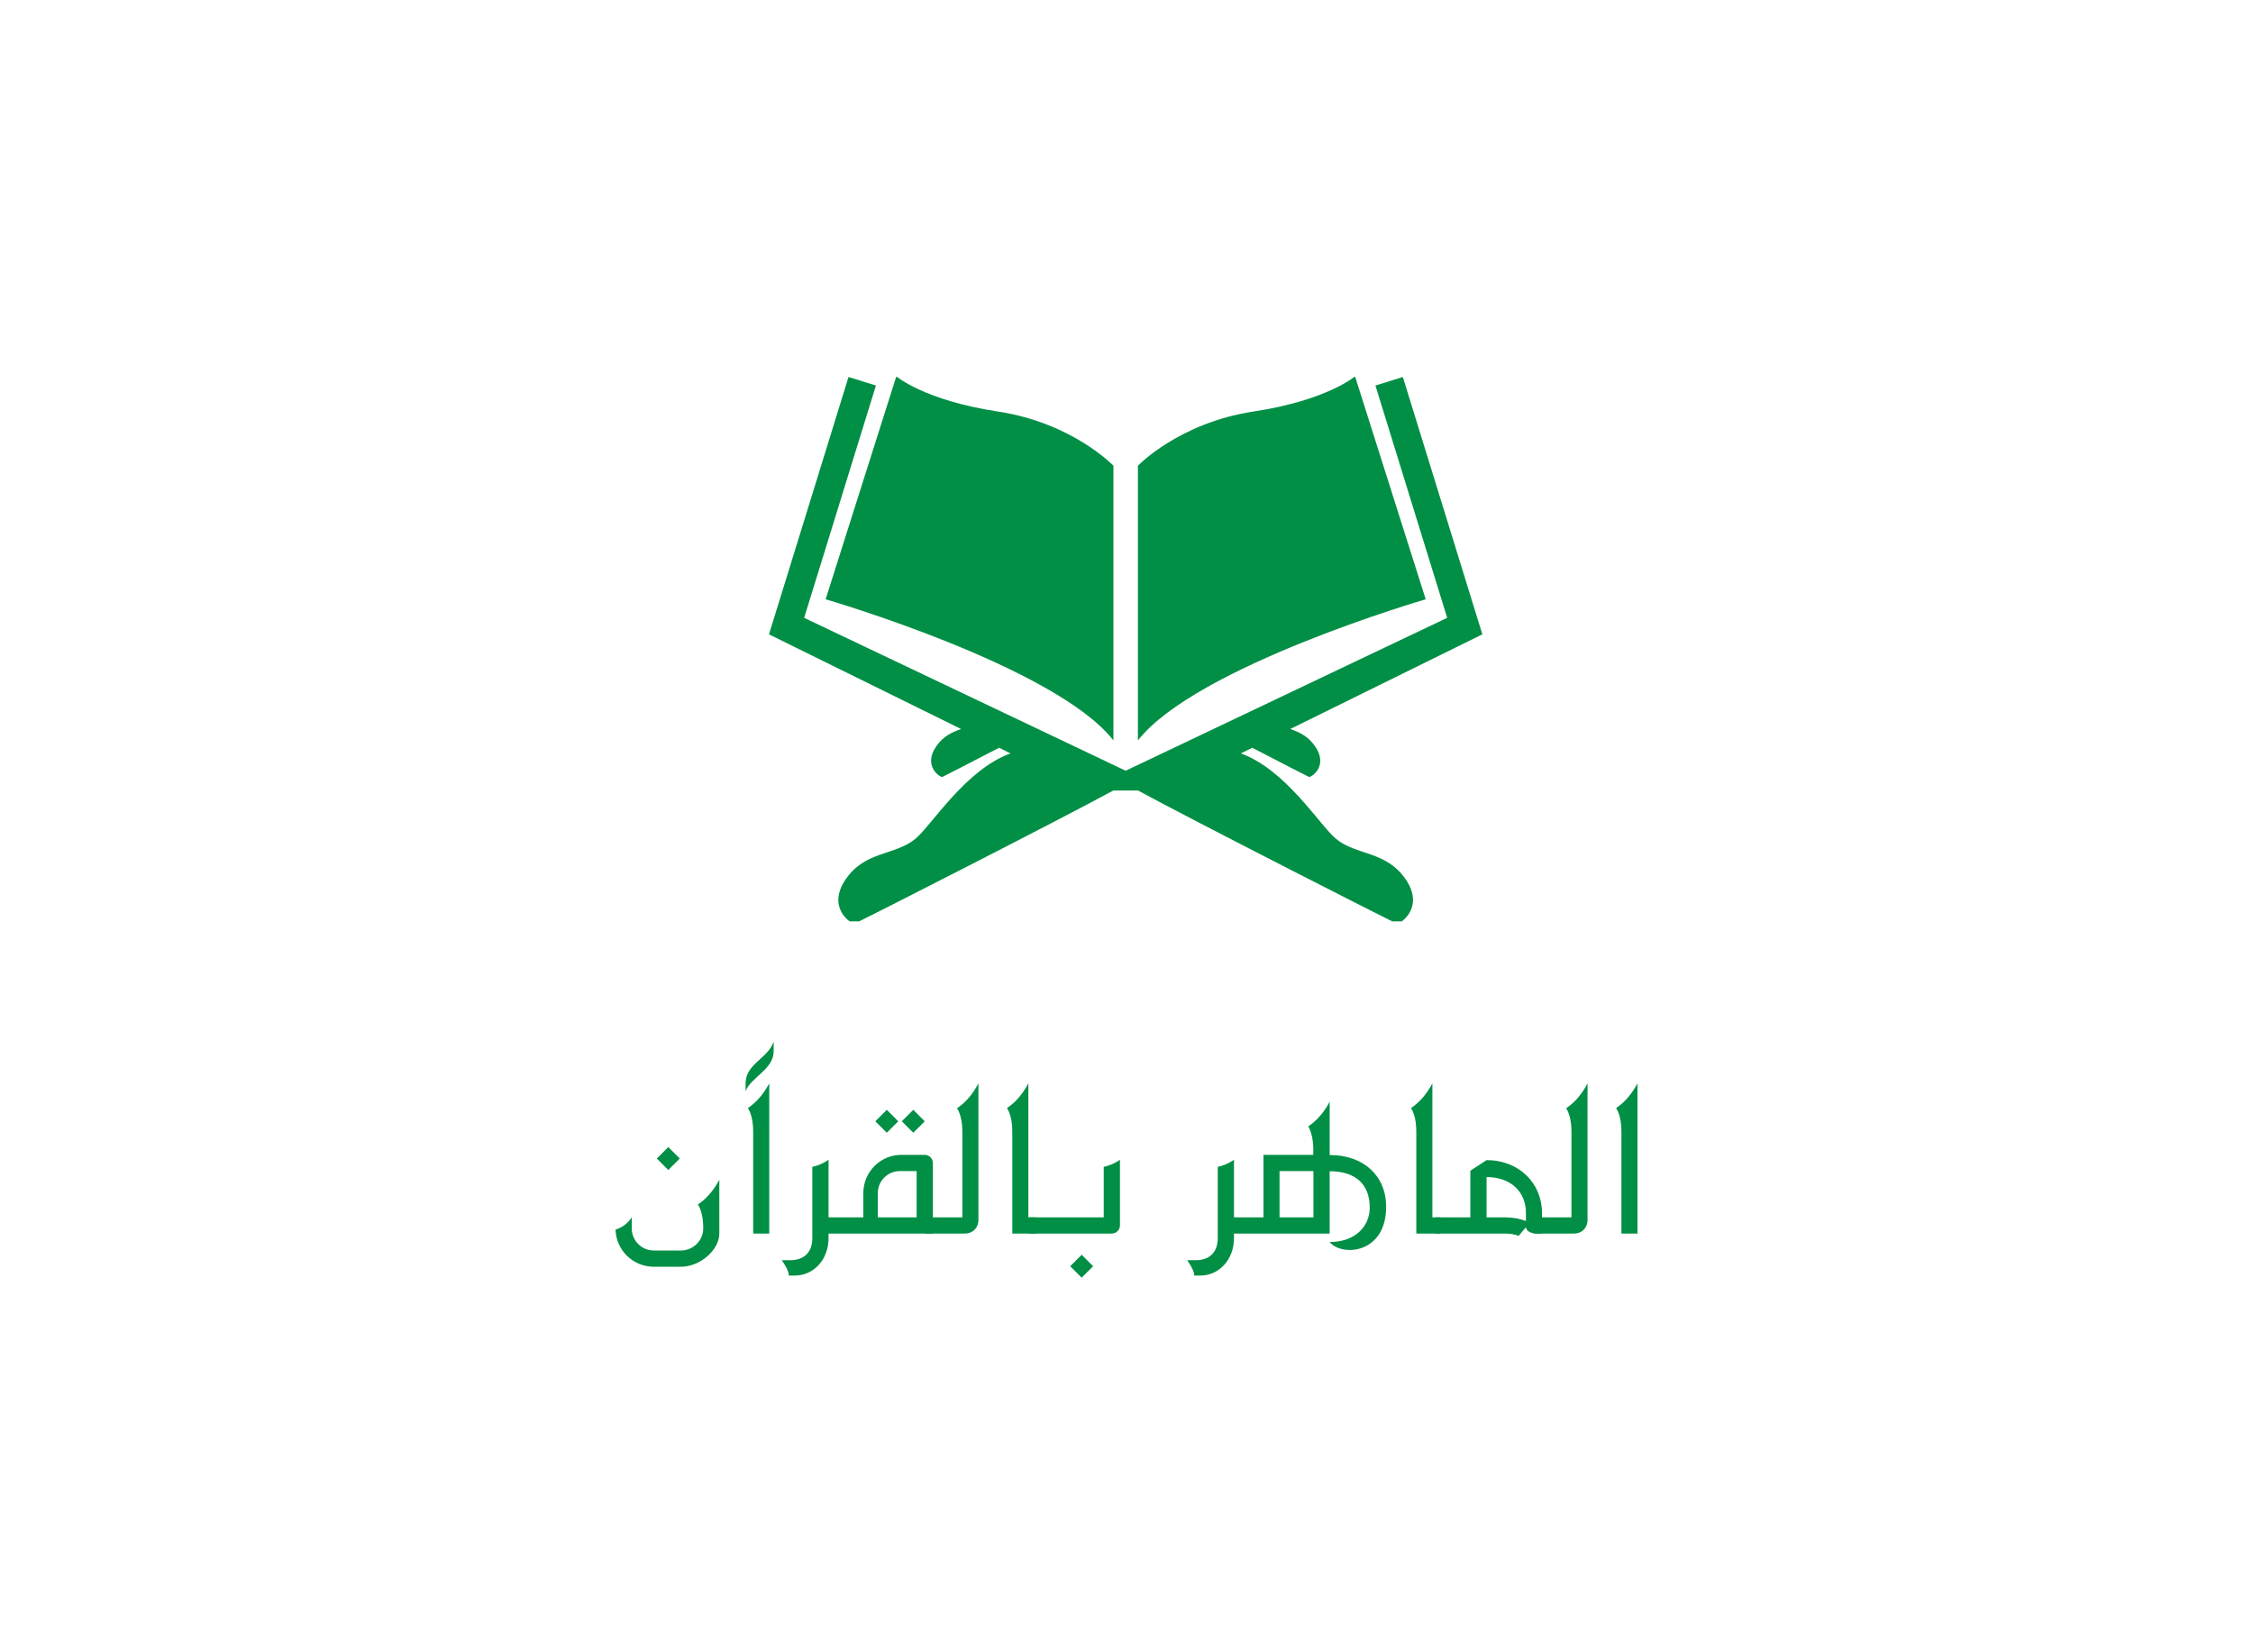 <svg xmlns="http://www.w3.org/2000/svg" xmlns:xlink="http://www.w3.org/1999/xlink" width="600" zoomAndPan="magnify" viewBox="0 0 450 330" height="440" preserveAspectRatio="xMidYMid meet" version="1.0"><defs><g/><clipPath id="8b4be40de2"><path d="M 227 75.273 L 285 75.273 L 285 148 L 227 148 Z M 227 75.273 " clip-rule="nonzero"/></clipPath><clipPath id="dad7b8ef61"><path d="M 153.578 75.273 L 296.078 75.273 L 296.078 184.023 L 153.578 184.023 Z M 153.578 75.273 " clip-rule="nonzero"/></clipPath><clipPath id="711aac128d"><path d="M 164 75.273 L 223 75.273 L 223 148 L 164 148 Z M 164 75.273 " clip-rule="nonzero"/></clipPath></defs><g clip-path="url(#8b4be40de2)"><path fill="#018f45" d="M 284.762 119.691 L 270.641 75.152 C 270.641 75.152 265.188 79.934 250.32 82.199 C 235.457 84.465 227.281 93.016 227.281 93.016 L 227.281 147.875 C 238.922 133.027 284.762 119.691 284.762 119.691 " fill-opacity="1" fill-rule="nonzero"/></g><g clip-path="url(#dad7b8ef61)"><path fill="#018f45" d="M 290.867 129.262 L 257.703 145.602 C 259.484 146.219 261.277 147.012 262.691 149.086 C 265.414 153.059 261.832 155.297 261.457 155.176 C 261.32 155.133 256.375 152.582 250.117 149.344 L 247.844 150.465 L 247.844 150.473 C 256.836 153.719 263.594 164.828 266.82 167.512 C 270.934 170.918 276.832 169.875 280.762 175.617 C 284.695 181.359 279.512 184.652 278.977 184.473 C 278.512 184.32 237.875 163.645 227.309 157.887 L 222.363 157.887 C 211.797 163.645 171.16 184.32 170.695 184.473 C 170.156 184.652 164.973 181.359 168.91 175.617 C 172.836 169.875 178.738 170.918 182.852 167.512 C 186.078 164.828 192.836 153.719 201.824 150.473 L 201.824 150.465 L 199.555 149.344 C 193.297 152.582 188.348 155.133 188.215 155.176 C 187.84 155.297 184.258 153.059 186.98 149.086 C 188.391 147.012 190.184 146.219 191.969 145.602 L 158.801 129.262 L 153.59 126.691 L 155.383 120.902 L 169.477 75.293 L 174.953 77 L 160.617 123.395 L 224.836 153.93 L 289.055 123.395 L 274.719 77 L 280.195 75.293 L 294.289 120.902 L 296.078 126.691 L 290.867 129.262 " fill-opacity="1" fill-rule="nonzero"/></g><g clip-path="url(#711aac128d)"><path fill="#018f45" d="M 222.391 147.875 L 222.391 93.016 C 222.391 93.016 214.215 84.465 199.348 82.199 C 184.484 79.934 179.031 75.152 179.031 75.152 L 164.906 119.691 C 164.906 119.691 210.746 133.027 222.391 147.875 " fill-opacity="1" fill-rule="nonzero"/></g><g fill="#018f45" fill-opacity="1"><g transform="translate(119.555, 246.369)"><g><path d="M 13.926 -12.691 L 16.219 -14.984 L 13.926 -17.277 L 11.633 -14.984 Z M 11.035 6.629 L 16.465 6.629 C 20.273 6.629 24.117 3.277 24.117 0 L 24.117 -10.754 C 23.199 -9.027 21.859 -7.156 19.848 -5.816 C 20.379 -4.973 20.906 -3.527 20.906 -1.023 C 20.906 1.41 18.863 3.383 16.465 3.383 L 11.035 3.383 C 8.602 3.383 6.629 1.41 6.629 -1.023 L 6.629 -3.242 C 5.641 -1.832 4.758 -1.27 3.383 -0.777 C 3.527 3.348 6.875 6.629 11.035 6.629 Z M 11.035 6.629 "/></g></g></g><g fill="#018f45" fill-opacity="1"><g transform="translate(147.053, 246.369)"><g><path d="M 1.867 -28.418 C 2.855 -31.168 7.473 -32.789 7.473 -36.383 L 7.473 -38.359 C 6.383 -34.973 1.867 -33.918 1.867 -30.004 Z M 3.383 0 L 6.594 0 L 6.594 -30.004 C 5.676 -28.277 4.336 -26.406 2.328 -25.066 C 2.855 -24.223 3.383 -22.777 3.383 -20.273 Z M 3.383 0 "/></g></g></g><g fill="#018f45" fill-opacity="1"><g transform="translate(157.03, 246.369)"><g><path d="M 0.527 8.391 L 1.727 8.391 C 5.465 8.391 8.461 5.219 8.461 0.918 L 8.461 -14.738 C 7.156 -13.855 5.992 -13.469 5.219 -13.328 L 5.219 0.918 C 5.219 3.703 3.598 5.324 0.812 5.324 L -0.883 5.324 C 0.352 7.121 0.492 7.863 0.527 8.391 Z M 0.527 8.391 "/></g></g></g><g fill="#018f45" fill-opacity="1"><g transform="translate(165.49, 246.369)"><g><path d="M 11.633 -20.133 L 13.926 -22.422 L 11.633 -24.715 L 9.344 -22.422 Z M 16.922 -20.133 L 19.215 -22.422 L 16.922 -24.715 L 14.633 -22.422 Z M -0.668 0 L 20.836 0 L 20.836 -14.102 C 20.836 -14.984 20.098 -15.723 19.215 -15.723 L 14.562 -15.723 C 10.332 -15.723 6.945 -12.305 6.945 -8.074 L 6.945 -3.242 L -0.668 -3.242 C -1.199 -3.242 -1.586 -2.855 -1.586 -2.328 L -1.586 -0.918 C -1.586 -0.387 -1.199 0 -0.668 0 Z M 9.836 -3.242 L 9.836 -8.074 C 9.836 -10.508 11.812 -12.48 14.242 -12.48 L 17.594 -12.48 L 17.594 -3.242 Z M 9.836 -3.242 "/></g></g></g><g fill="#018f45" fill-opacity="1"><g transform="translate(186.326, 246.369)"><g><path d="M -1.199 0 L 6.383 0 C 7.969 0 9.098 -1.129 9.098 -2.715 L 9.098 -30.004 C 8.18 -28.242 6.84 -26.371 4.832 -25.031 C 5.359 -24.188 5.887 -22.742 5.887 -20.273 L 5.887 -3.242 L -1.199 -3.242 C -1.727 -3.242 -2.469 -2.855 -2.469 -2.328 L -2.469 -0.918 C -2.469 -0.387 -1.727 0 -1.199 0 Z M -1.199 0 "/></g></g></g><g fill="#018f45" fill-opacity="1"><g transform="translate(198.805, 246.369)"><g><path d="M 3.383 0 L 8.215 0 L 8.215 -3.242 L 6.594 -3.242 L 6.594 -30.004 C 5.676 -28.277 4.336 -26.406 2.328 -25.066 C 2.855 -24.223 3.383 -22.777 3.383 -20.273 Z M 3.383 0 "/></g></g></g><g fill="#018f45" fill-opacity="1"><g transform="translate(207.055, 246.369)"><g><path d="M -1.199 0 L 15.02 0 C 15.902 0 16.641 -0.742 16.641 -1.621 L 16.641 -14.738 C 15.336 -13.855 14.172 -13.469 13.398 -13.328 L 13.398 -3.242 L -1.199 -3.242 C -1.727 -3.242 -2.469 -2.855 -2.469 -2.328 L -2.469 -0.918 C -2.469 -0.387 -1.727 0 -1.199 0 Z M 8.992 8.812 L 11.281 6.523 L 8.992 4.23 L 6.699 6.523 Z M 8.992 8.812 "/></g></g></g><g fill="#018f45" fill-opacity="1"><g transform="translate(227.079, 246.369)"><g/></g></g><g fill="#018f45" fill-opacity="1"><g transform="translate(238.008, 246.369)"><g><path d="M 0.527 8.391 L 1.727 8.391 C 5.465 8.391 8.461 5.219 8.461 0.918 L 8.461 -14.738 C 7.156 -13.855 5.992 -13.469 5.219 -13.328 L 5.219 0.918 C 5.219 3.703 3.598 5.324 0.812 5.324 L -0.883 5.324 C 0.352 7.121 0.492 7.863 0.527 8.391 Z M 0.527 8.391 "/></g></g></g><g fill="#018f45" fill-opacity="1"><g transform="translate(246.469, 246.369)"><g><path d="M 19.109 1.691 C 21.578 4.688 30.391 4.02 30.391 -5.324 C 30.391 -11.562 25.879 -15.688 19.109 -15.688 L 19.109 -26.336 C 18.191 -24.574 16.816 -22.742 14.844 -21.402 C 15.371 -20.449 15.973 -18.723 15.828 -15.723 L 5.887 -15.723 L 5.887 -3.242 L -1.199 -3.242 C -1.727 -3.242 -2.469 -2.855 -2.469 -2.328 L -2.469 -0.918 C -2.469 -0.387 -1.727 0 -1.199 0 L 19.109 0 L 19.109 -12.445 C 24.293 -12.445 27.113 -9.836 27.113 -5.184 C 27.113 -1.516 24.293 1.691 19.109 1.691 Z M 9.098 -3.242 L 9.098 -12.48 L 15.867 -12.48 L 15.867 -3.242 Z M 9.098 -3.242 "/></g></g></g><g fill="#018f45" fill-opacity="1"><g transform="translate(279.502, 246.369)"><g><path d="M 3.383 0 L 8.215 0 L 8.215 -3.242 L 6.594 -3.242 L 6.594 -30.004 C 5.676 -28.277 4.336 -26.406 2.328 -25.066 C 2.855 -24.223 3.383 -22.777 3.383 -20.273 Z M 3.383 0 "/></g></g></g><g fill="#018f45" fill-opacity="1"><g transform="translate(287.751, 246.369)"><g><path d="M 15.582 0.457 L 17.027 -1.27 C 17.098 -0.527 17.945 0 19.285 0 L 20.238 0 L 20.238 -4.125 C 20.238 -10.047 15.652 -14.668 9.168 -14.668 L 5.922 -12.551 L 5.922 -3.242 L -0.668 -3.242 C -1.691 -3.242 -2.469 -2.539 -2.469 -1.621 C -2.469 -0.707 -1.691 0 -0.668 0 L 12.551 0 C 13.996 0 14.668 0.141 15.582 0.457 Z M 17.027 -2.504 C 15.652 -2.996 14.773 -3.172 13.008 -3.242 L 9.168 -3.242 L 9.168 -11.281 C 13.926 -11.281 17.027 -8.426 17.027 -4.125 Z M 17.027 -2.504 "/></g></g></g><g fill="#018f45" fill-opacity="1"><g transform="translate(307.987, 246.369)"><g><path d="M -1.199 0 L 6.383 0 C 7.969 0 9.098 -1.129 9.098 -2.715 L 9.098 -30.004 C 8.18 -28.242 6.84 -26.371 4.832 -25.031 C 5.359 -24.188 5.887 -22.742 5.887 -20.273 L 5.887 -3.242 L -1.199 -3.242 C -1.727 -3.242 -2.469 -2.855 -2.469 -2.328 L -2.469 -0.918 C -2.469 -0.387 -1.727 0 -1.199 0 Z M -1.199 0 "/></g></g></g><g fill="#018f45" fill-opacity="1"><g transform="translate(320.467, 246.369)"><g><path d="M 3.383 0 L 6.594 0 L 6.594 -30.004 C 5.676 -28.277 4.336 -26.406 2.328 -25.066 C 2.855 -24.223 3.383 -22.777 3.383 -20.273 Z M 3.383 0 "/></g></g></g></svg>